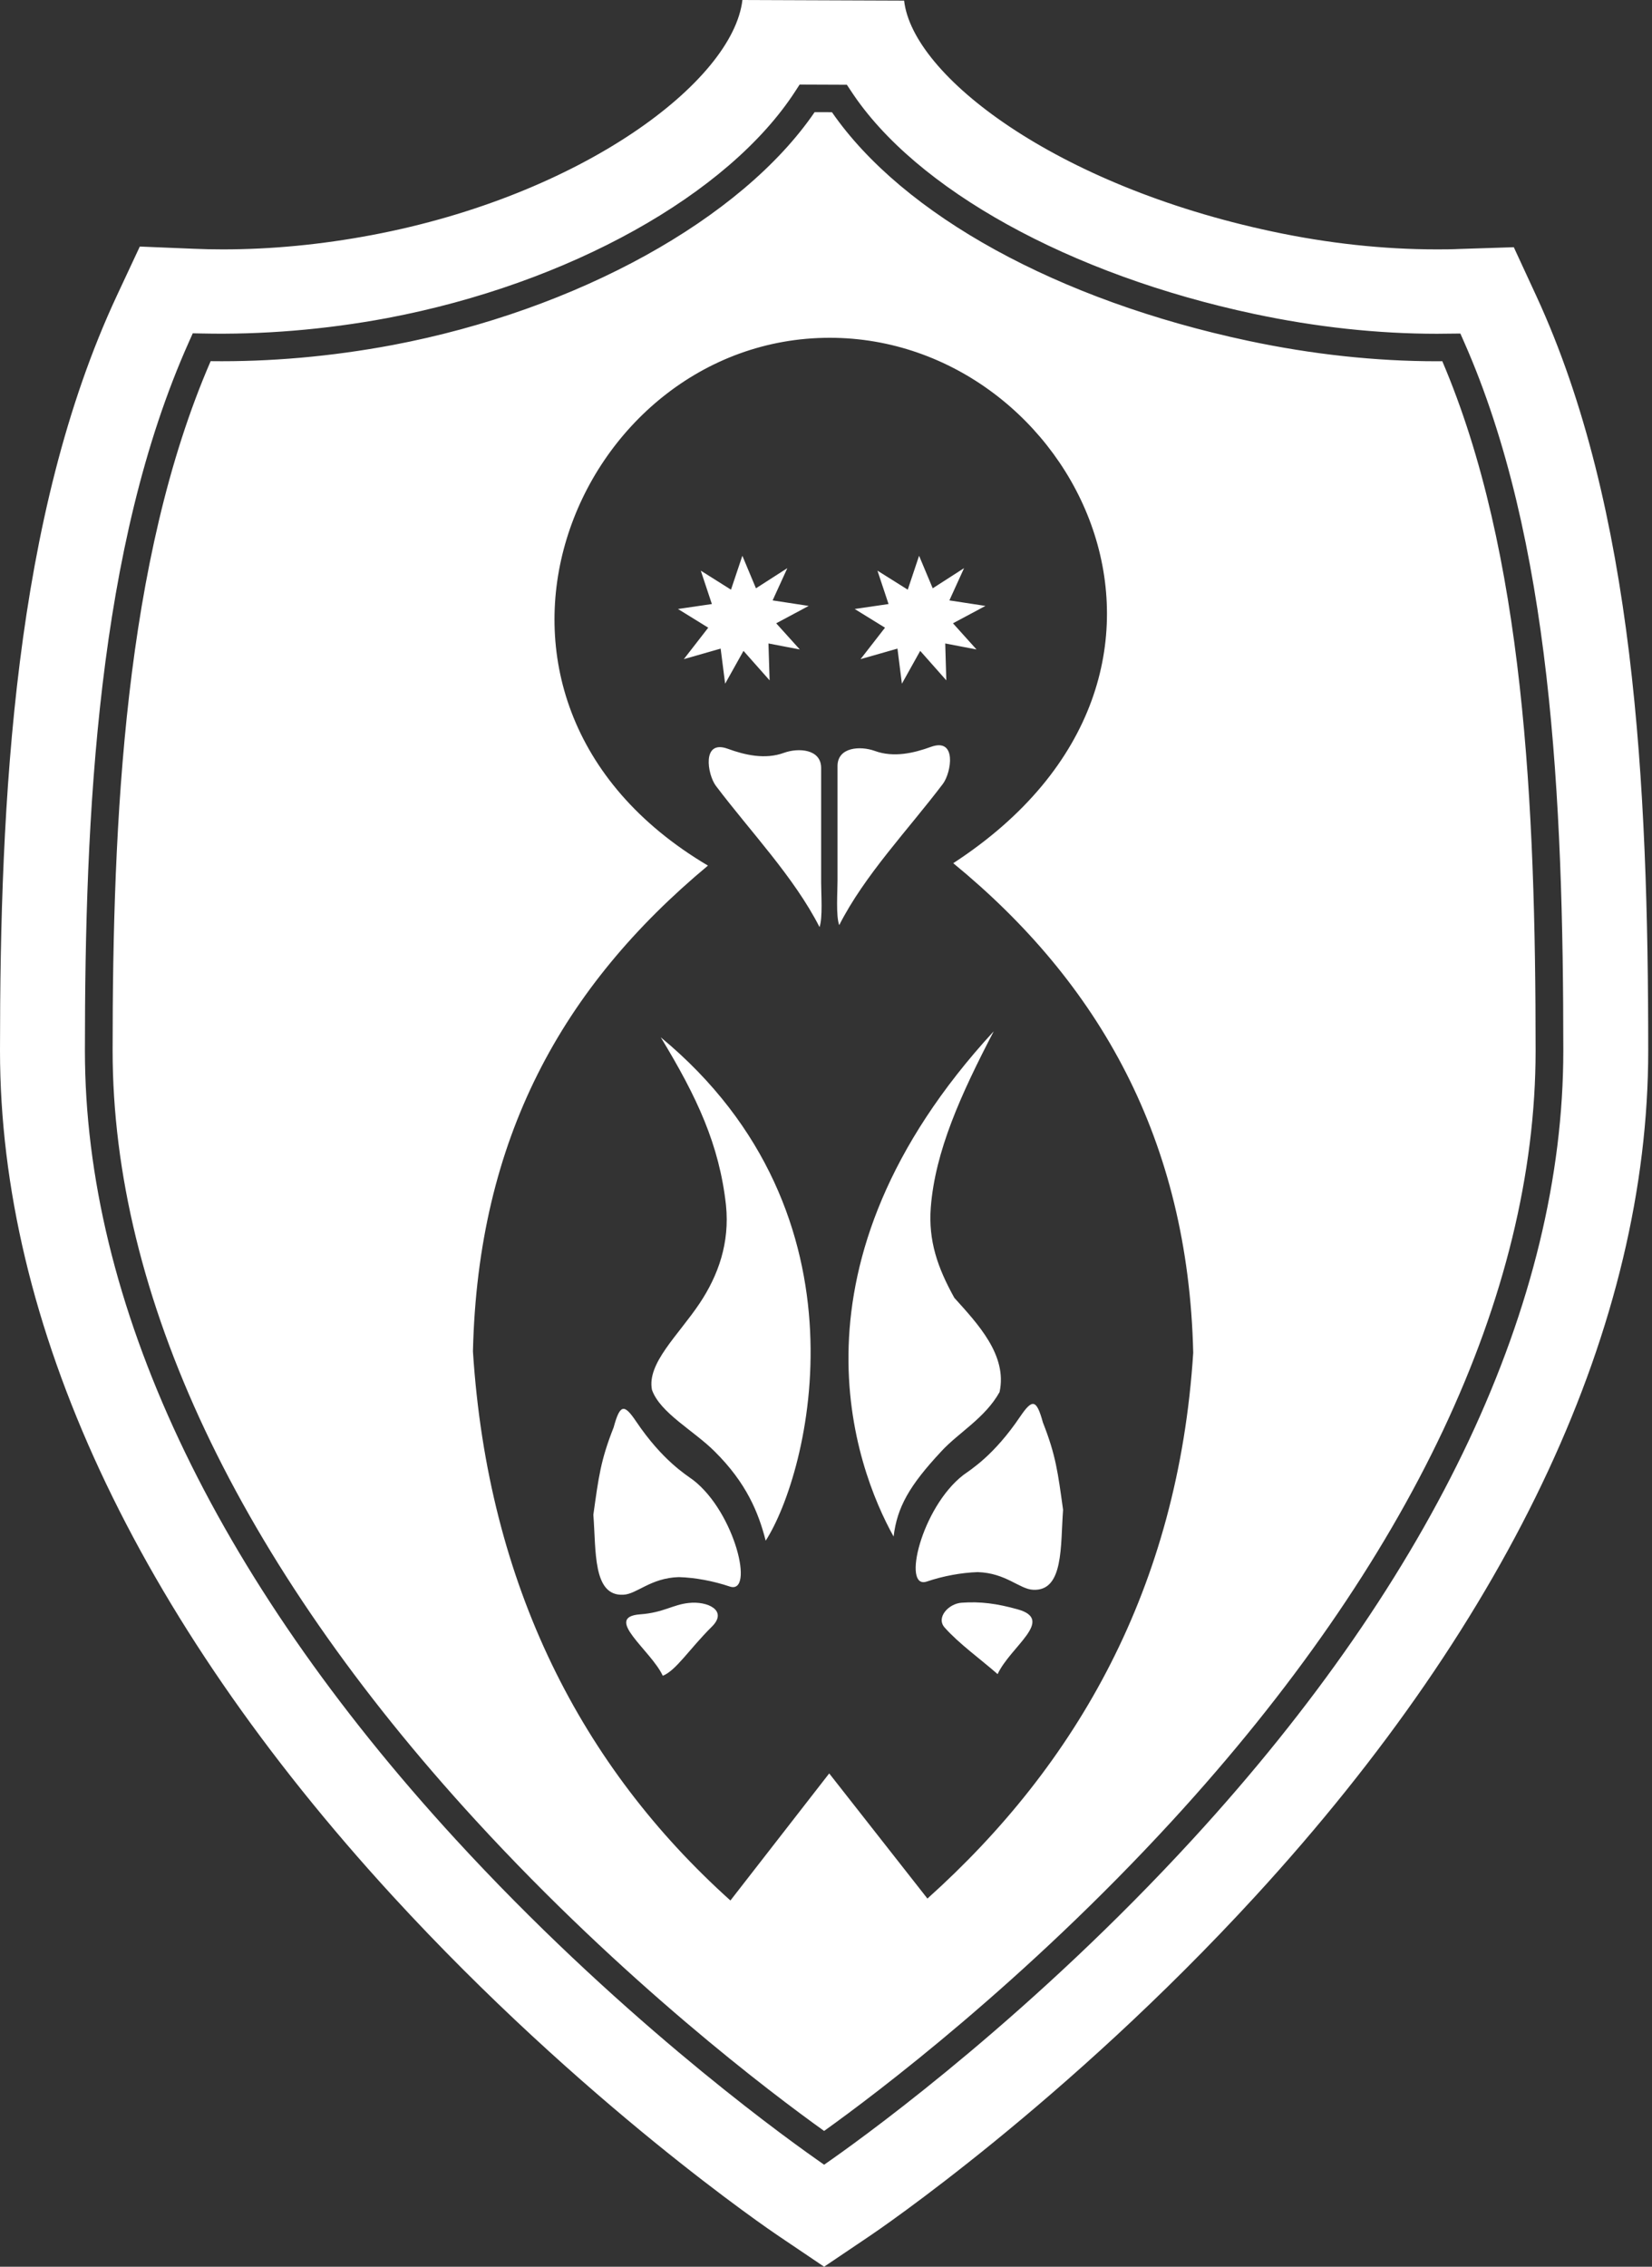 <svg width="35px" height="48px" viewBox="0 0 35 48" version="1.1" xmlns="http://www.w3.org/2000/svg" xmlns:xlink="http://www.w3.org/1999/xlink">
    <rect x="0" y="0" width="35" height="48" fill="#333333" stroke="none"/>
    <!-- Generator: Sketch 50.2 (55047) - http://www.bohemiancoding.com/sketch -->
    <desc>Created with Sketch.</desc>
    <defs></defs>
    <g id="Symbols" stroke="none" stroke-width="1" fill="none" fill-rule="evenodd">
        <g id="icon/CH" fill="#FFFFFF" fill-rule="nonzero">
            <path d="M32.549,6.267 C34.632,10.779 34.92,16.616 34.92,22.248 C34.92,28.031 32.042,34.221 26.6,40.15 C22.575,44.535 18.594,47.236 18.426,47.349 L17.46,48 L16.495,47.349 C16.326,47.236 12.344,44.535 8.319,40.15 C2.876,34.221 4.93677816e-16,28.031 -2.14524252e-16,22.248 C-8.61858464e-16,16.962 0.295,10.926 2.478,6.256 L2.962,5.221 L4.108,5.268 C4.309,5.277 4.517,5.281 4.723,5.281 C5.75,5.281 6.811,5.179 7.876,4.978 C12.324,4.14 15.528,1.727 15.729,0 L19.155,0.013 C19.333,1.605 22.364,3.927 26.948,4.901 C28.132,5.154 29.307,5.281 30.443,5.281 C30.606,5.281 30.768,5.28 30.927,5.272 L32.072,5.235 L32.549,6.267 Z M25.272,38.944 C30.407,33.351 33.121,27.579 33.121,22.248 C33.121,16.923 32.866,11.419 31.018,7.24 L30.94,7.063 L30.443,7.068 C29.186,7.068 27.883,6.927 26.571,6.648 C22.667,5.819 19.394,4.01 18.029,1.926 L17.942,1.795 L16.941,1.791 L16.854,1.925 C15.436,4.121 12.043,6.009 8.212,6.734 C6.878,6.984 5.535,7.09 4.28,7.062 L4.084,7.058 L4.005,7.235 C2.061,11.57 1.799,17.256 1.799,22.248 C1.799,27.579 4.513,33.352 9.648,38.944 C13.011,42.607 16.348,45.057 17.291,45.721 L17.46,45.84 L17.63,45.721 C18.575,45.055 21.919,42.597 25.272,38.944 Z M30.557,7.649 C32.292,11.709 32.534,17.061 32.534,22.248 C32.534,27.431 29.874,33.068 24.839,38.552 C21.702,41.969 18.577,44.326 17.46,45.125 C16.346,44.328 13.226,41.978 10.082,38.552 C5.047,33.069 2.386,27.432 2.386,22.248 C2.386,17.385 2.634,11.862 4.463,7.648 C5.716,7.664 7.016,7.551 8.321,7.306 C12.227,6.566 15.709,4.64 17.259,2.375 L17.626,2.376 C19.137,4.558 22.418,6.362 26.448,7.218 C27.801,7.505 29.145,7.65 30.443,7.65 L30.557,7.649 Z M19.649,40.204 C22.812,37.368 24.963,33.62 25.28,28.646 C25.175,24.133 23.287,20.812 20.196,18.279 C26.373,14.257 22.776,7.153 17.58,7.153 C12.16,7.153 8.997,14.777 14.999,18.33 C11.913,20.9 10.125,24.104 10.02,28.617 C10.338,33.59 12.336,37.426 15.475,40.245 L17.568,37.554 L19.649,40.204 Z M17.363,19.632 C16.821,18.569 15.904,17.617 15.164,16.637 C14.988,16.398 14.864,15.656 15.416,15.855 C15.781,15.989 16.21,16.088 16.609,15.942 C16.915,15.831 17.397,15.86 17.397,16.263 L17.397,18.691 C17.397,18.938 17.433,19.434 17.363,19.632 Z M16.945,13.753 L16.281,13.626 L16.305,14.407 L15.752,13.783 L15.363,14.478 L15.268,13.735 L14.488,13.958 L15.005,13.292 L14.364,12.896 L15.082,12.791 L14.847,12.084 L15.487,12.487 L15.728,11.769 L16.016,12.458 L16.681,12.031 L16.369,12.714 L17.133,12.831 L16.445,13.199 L16.945,13.753 Z M20.689,13.753 L20.026,13.626 L20.049,14.407 L19.496,13.783 L19.108,14.478 L19.014,13.735 L18.232,13.958 L18.75,13.292 L18.108,12.896 L18.825,12.791 L18.59,12.084 L19.232,12.487 L19.472,11.769 L19.761,12.458 L20.425,12.031 L20.114,12.714 L20.878,12.831 L20.19,13.199 L20.689,13.753 Z M19.979,16.596 C19.236,17.577 18.32,18.528 17.78,19.591 C17.708,19.393 17.744,18.896 17.744,18.651 L17.744,16.223 C17.744,15.819 18.226,15.791 18.532,15.901 C18.932,16.048 19.361,15.948 19.725,15.815 C20.278,15.616 20.155,16.356 19.979,16.596 Z M21.177,29.479 C20.866,30.034 20.307,30.337 19.943,30.734 C19.266,31.459 19.008,31.914 18.932,32.538 C18.121,31.079 16.498,26.788 21.054,21.838 C20.354,23.181 19.813,24.377 19.72,25.569 C19.667,26.274 19.862,26.841 20.219,27.483 C20.713,28.031 21.347,28.698 21.177,29.479 Z M16.222,32.626 C16.069,32.024 15.81,31.4 15.145,30.74 C14.705,30.297 13.988,29.924 13.813,29.432 C13.701,28.872 14.37,28.277 14.823,27.599 C15.216,27.01 15.463,26.322 15.381,25.521 C15.24,24.243 14.769,23.233 13.999,21.966 C18.561,25.737 17.133,31.213 16.222,32.626 Z M22.523,31.972 C22.465,32.725 22.542,33.699 21.889,33.665 C21.601,33.654 21.313,33.309 20.713,33.291 C20.367,33.303 19.984,33.373 19.638,33.49 C19.102,33.676 19.519,31.925 20.408,31.236 C20.566,31.12 21.059,30.822 21.617,29.993 C21.872,29.62 21.959,29.626 22.095,30.121 C22.371,30.822 22.411,31.172 22.523,31.972 Z M15.457,33.595 C15.111,33.479 14.729,33.407 14.382,33.397 C13.783,33.414 13.494,33.758 13.206,33.77 C12.554,33.805 12.631,32.83 12.571,32.077 C12.683,31.277 12.724,30.927 13.001,30.226 C13.136,29.73 13.224,29.725 13.476,30.099 C14.035,30.927 14.529,31.225 14.687,31.342 C15.575,32.03 15.993,33.781 15.457,33.595 Z M21.136,35.451 C20.778,35.137 20.313,34.803 20.014,34.465 C19.825,34.254 20.097,33.956 20.377,33.939 C20.772,33.911 21.118,33.956 21.559,34.079 C22.359,34.301 21.412,34.861 21.136,35.451 Z M15.082,34.446 C14.605,34.919 14.323,35.376 14.042,35.486 C13.789,34.943 12.771,34.243 13.564,34.185 C14.053,34.15 14.254,33.98 14.588,33.945 C14.988,33.898 15.429,34.103 15.082,34.446 Z" id="CH"></path>
        </g>
    </g>
</svg>
